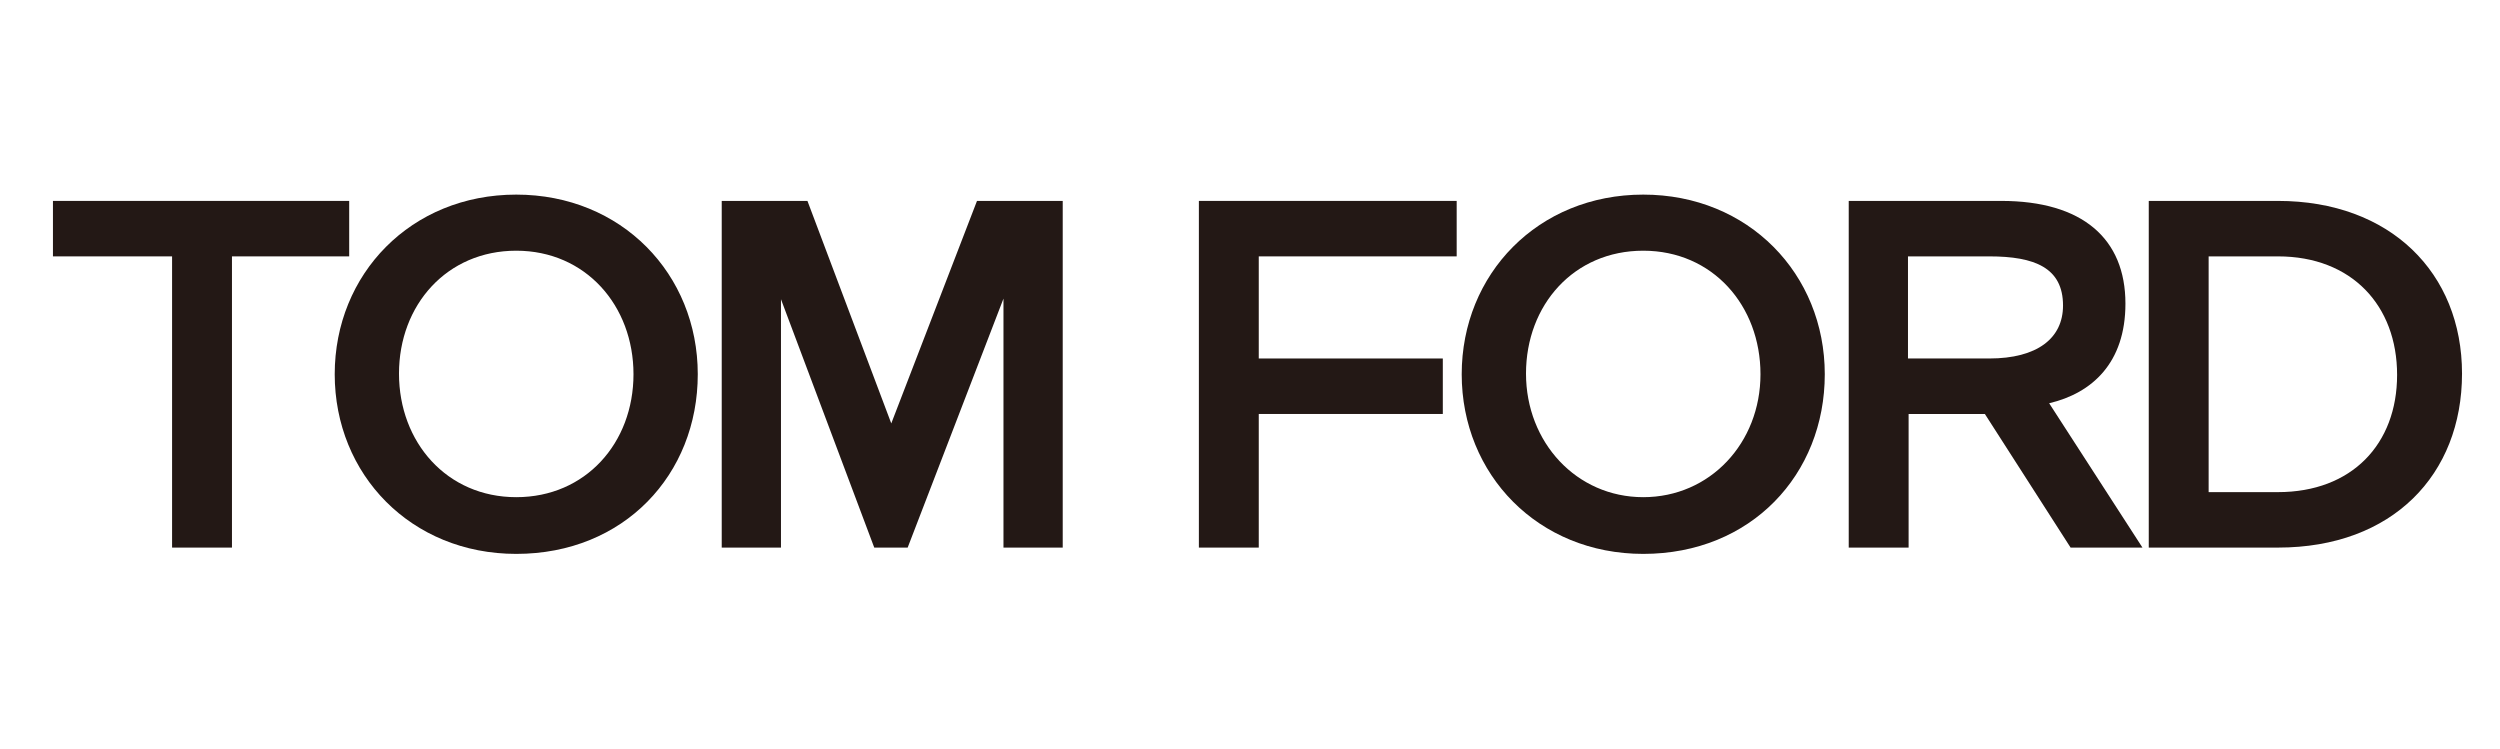 <svg width="167" height="50" viewBox="0 0 167 50" fill="none" xmlns="http://www.w3.org/2000/svg">
<path d="M3.537 13.421V17.126H11.495V36.579H15.495V17.126H23.326V13.421H3.537Z" fill="#231815"/>
<path d="M97.306 17.126H84.085V23.947H96.38V27.653H84.085V36.579H80.085V13.421H97.306V17.126Z" fill="#231815"/>
<path d="M132.884 17.126H127.453V23.947H132.884C136.084 23.947 137.81 22.6 137.81 20.41C137.81 17.884 135.916 17.126 132.884 17.126ZM138.316 36.579L132.589 27.653H127.495V36.579H123.495V13.421H133.684C139.116 13.421 141.979 15.947 141.979 20.284C141.979 24.242 139.747 26.263 136.884 26.937L143.116 36.579H138.316Z" fill="#231815"/>
<path d="M152.168 17.126H147.537V32.874H152.168C157.095 32.874 160.126 29.674 160.126 25.042C160.126 20.41 157.095 17.126 152.168 17.126ZM152.168 36.579H143.537V13.421H152.168C159.663 13.421 164.463 18.221 164.463 24.958C164.463 31.695 159.832 36.579 152.168 36.579Z" fill="#231815"/>
<path d="M58.4 36.579L52.169 19.989V36.579H48.211V13.421H53.937L59.537 28.284L65.263 13.421H70.99V36.579H67.032V19.947L60.632 36.579H58.4Z" fill="#231815"/>
<path d="M34.485 16.747C29.853 16.747 26.653 20.368 26.653 24.958C26.653 29.547 29.853 33.211 34.485 33.211C39.117 33.211 42.317 29.59 42.317 25C42.317 20.41 39.117 16.747 34.485 16.747ZM34.485 37C27.453 37 22.359 31.695 22.359 25C22.359 18.305 27.453 13 34.485 13C41.517 13 46.611 18.305 46.611 25C46.611 31.695 41.685 37 34.485 37Z" fill="#231815"/>
<path d="M109.769 16.747C105.137 16.747 101.937 20.368 101.937 24.958C101.937 29.547 105.306 33.211 109.769 33.211C114.232 33.211 117.6 29.59 117.6 25C117.6 20.41 114.4 16.747 109.769 16.747ZM109.769 37C102.737 37 97.642 31.695 97.642 25C97.642 18.305 102.737 13 109.769 13C116.8 13 121.895 18.305 121.895 25C121.895 31.695 116.969 37 109.769 37Z" fill="#231815"/>
</svg>
